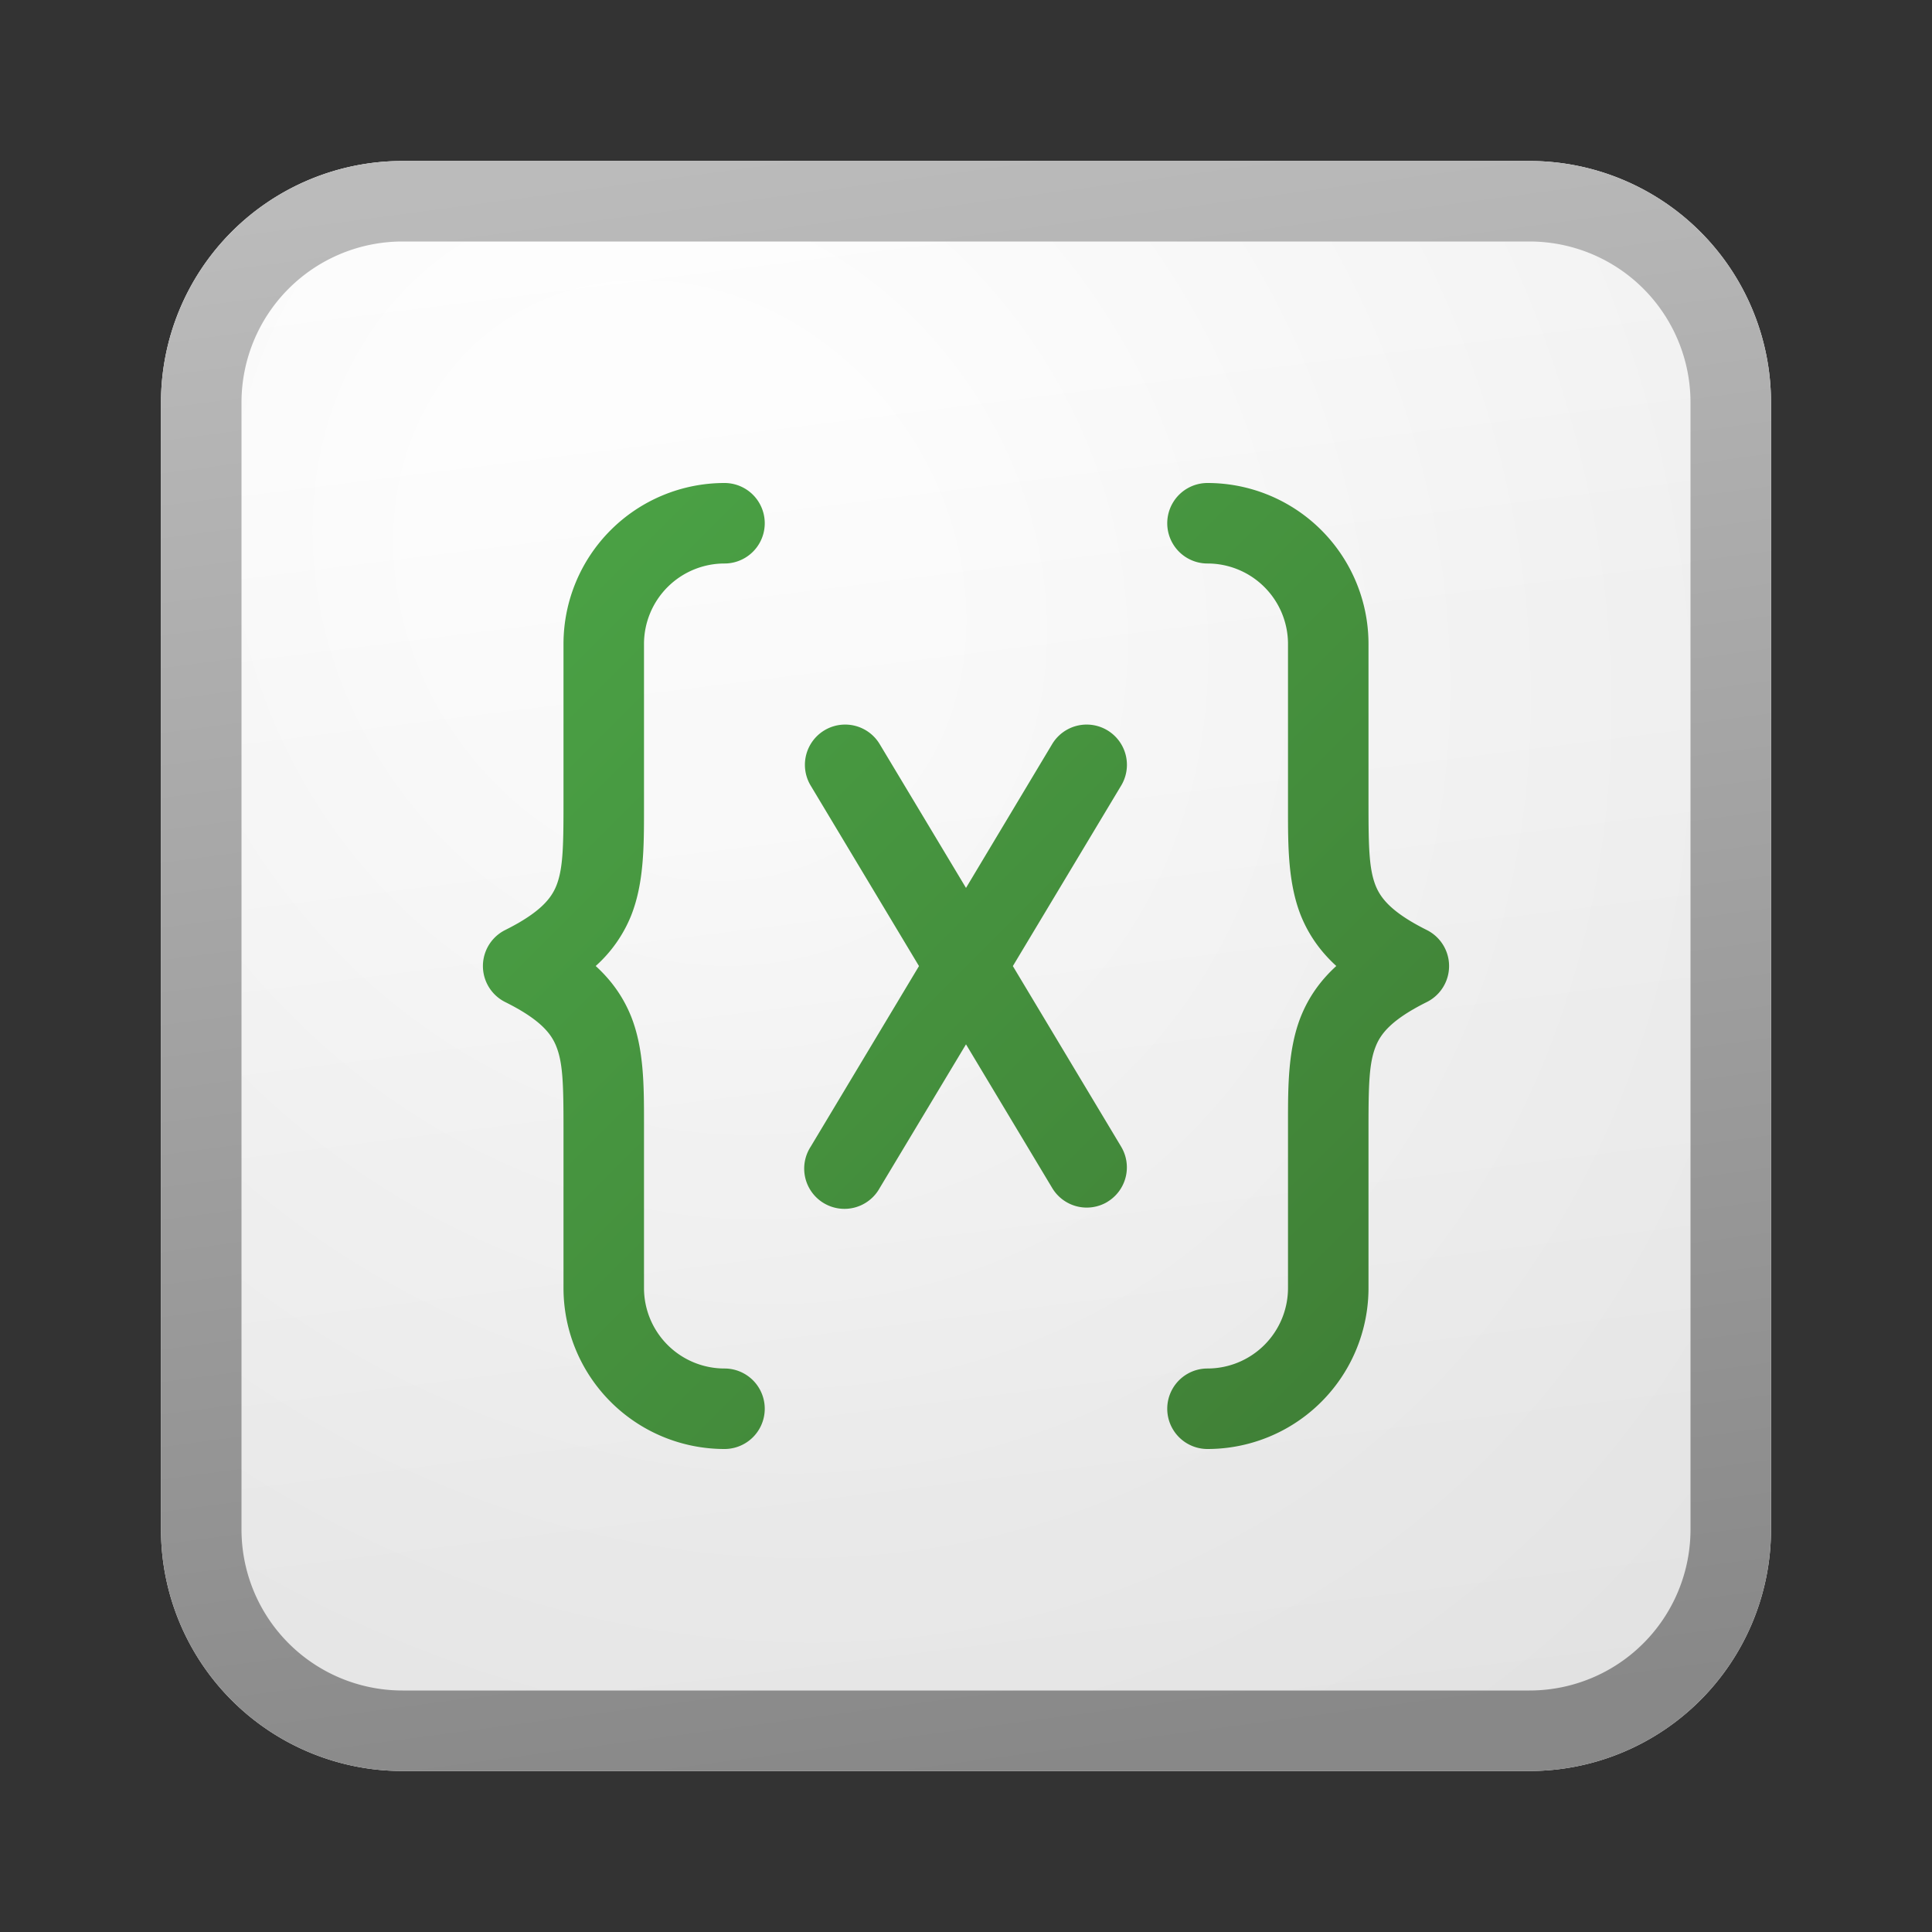 <svg xmlns="http://www.w3.org/2000/svg" width="24" height="24" fill="currentColor"><rect width="100%" height="100%" fill="#333333" stroke="none"/><path fill="url(#a)" d="M2 5a3 3 0 0 1 3-3h14a3 3 0 0 1 3 3v14a3 3 0 0 1-3 3H5a3 3 0 0 1-3-3V5Z"/><path fill="url(#b)" fill-opacity=".2" d="M2 5a3 3 0 0 1 3-3h14a3 3 0 0 1 3 3v14a3 3 0 0 1-3 3H5a3 3 0 0 1-3-3V5Z"/><path fill="url(#c)" fill-rule="evenodd" d="M19 3H5a2 2 0 0 0-2 2v14a2 2 0 0 0 2 2h14a2 2 0 0 0 2-2V5a2 2 0 0 0-2-2ZM5 2a3 3 0 0 0-3 3v14a3 3 0 0 0 3 3h14a3 3 0 0 0 3-3V5a3 3 0 0 0-3-3H5Z" clip-rule="evenodd"/><path fill="url(#d)" d="M7 8a2 2 0 0 1 2-2 .5.5 0 0 1 0 1 1 1 0 0 0-1 1v2.063c0 .447 0 .908-.16 1.311A1.688 1.688 0 0 1 7.4 12c.197.18.342.384.44.627.16.403.16.865.16 1.314V16a1 1 0 0 0 1 1 .5.5 0 0 1 0 1 2 2 0 0 1-2-2v-2c0-.533-.008-.798-.09-1.002-.062-.156-.194-.331-.634-.55a.5.5 0 0 1 0-.895c.44-.22.572-.395.635-.55.081-.204.089-.468.089-.998V8Z"/><path fill="url(#e)" d="M17 8a2 2 0 0 0-2-2 .5.5 0 0 0 0 1 1 1 0 0 1 1 1v2.063c0 .447 0 .908.16 1.311.098.242.244.447.44.626-.197.18-.342.384-.44.627-.16.403-.16.865-.16 1.314V16a1 1 0 0 1-1 1 .5.5 0 0 0 0 1 2 2 0 0 0 2-2v-2c0-.533.008-.798.09-1.002.062-.156.194-.331.634-.55a.5.5 0 0 0 0-.895c-.44-.22-.572-.395-.635-.55-.081-.204-.089-.468-.089-.998V8Z"/><path fill="url(#f)" d="M13.756 14.93a.5.5 0 0 0 .171-.686l-1.345-2.243 1.346-2.243a.5.5 0 0 0-.858-.514L12 11.03l-1.072-1.786a.5.5 0 0 0-.858.514l1.346 2.243-1.345 2.243a.5.5 0 1 0 .857.514L12 12.973l1.071 1.785a.5.5 0 0 0 .686.172Z"/><defs><linearGradient id="a" x1="7.556" x2="10.085" y1="2" y2="22.239" gradientUnits="userSpaceOnUse"><stop stop-color="#fff"/><stop offset="1" stop-color="#EBEBEB"/></linearGradient><linearGradient id="c" x1="8.458" x2="11.151" y1="2" y2="22.197" gradientUnits="userSpaceOnUse"><stop stop-color="#BBB"/><stop offset="1" stop-color="#888"/></linearGradient><linearGradient id="d" x1="6" x2="18" y1="6" y2="18" gradientUnits="userSpaceOnUse"><stop stop-color="#4BA446"/><stop offset="1" stop-color="#3F7D35"/></linearGradient><linearGradient id="e" x1="6" x2="18" y1="6" y2="18" gradientUnits="userSpaceOnUse"><stop stop-color="#4BA446"/><stop offset="1" stop-color="#3F7D35"/></linearGradient><linearGradient id="f" x1="6" x2="18" y1="6" y2="18" gradientUnits="userSpaceOnUse"><stop stop-color="#4BA446"/><stop offset="1" stop-color="#3F7D35"/></linearGradient><radialGradient id="b" cx="0" cy="0" r="1" gradientTransform="rotate(56.31 -2.54 11.442) scale(19.029 16.468)" gradientUnits="userSpaceOnUse"><stop offset=".177" stop-color="#fff"/><stop offset="1" stop-color="#B8B8B8"/></radialGradient></defs></svg>